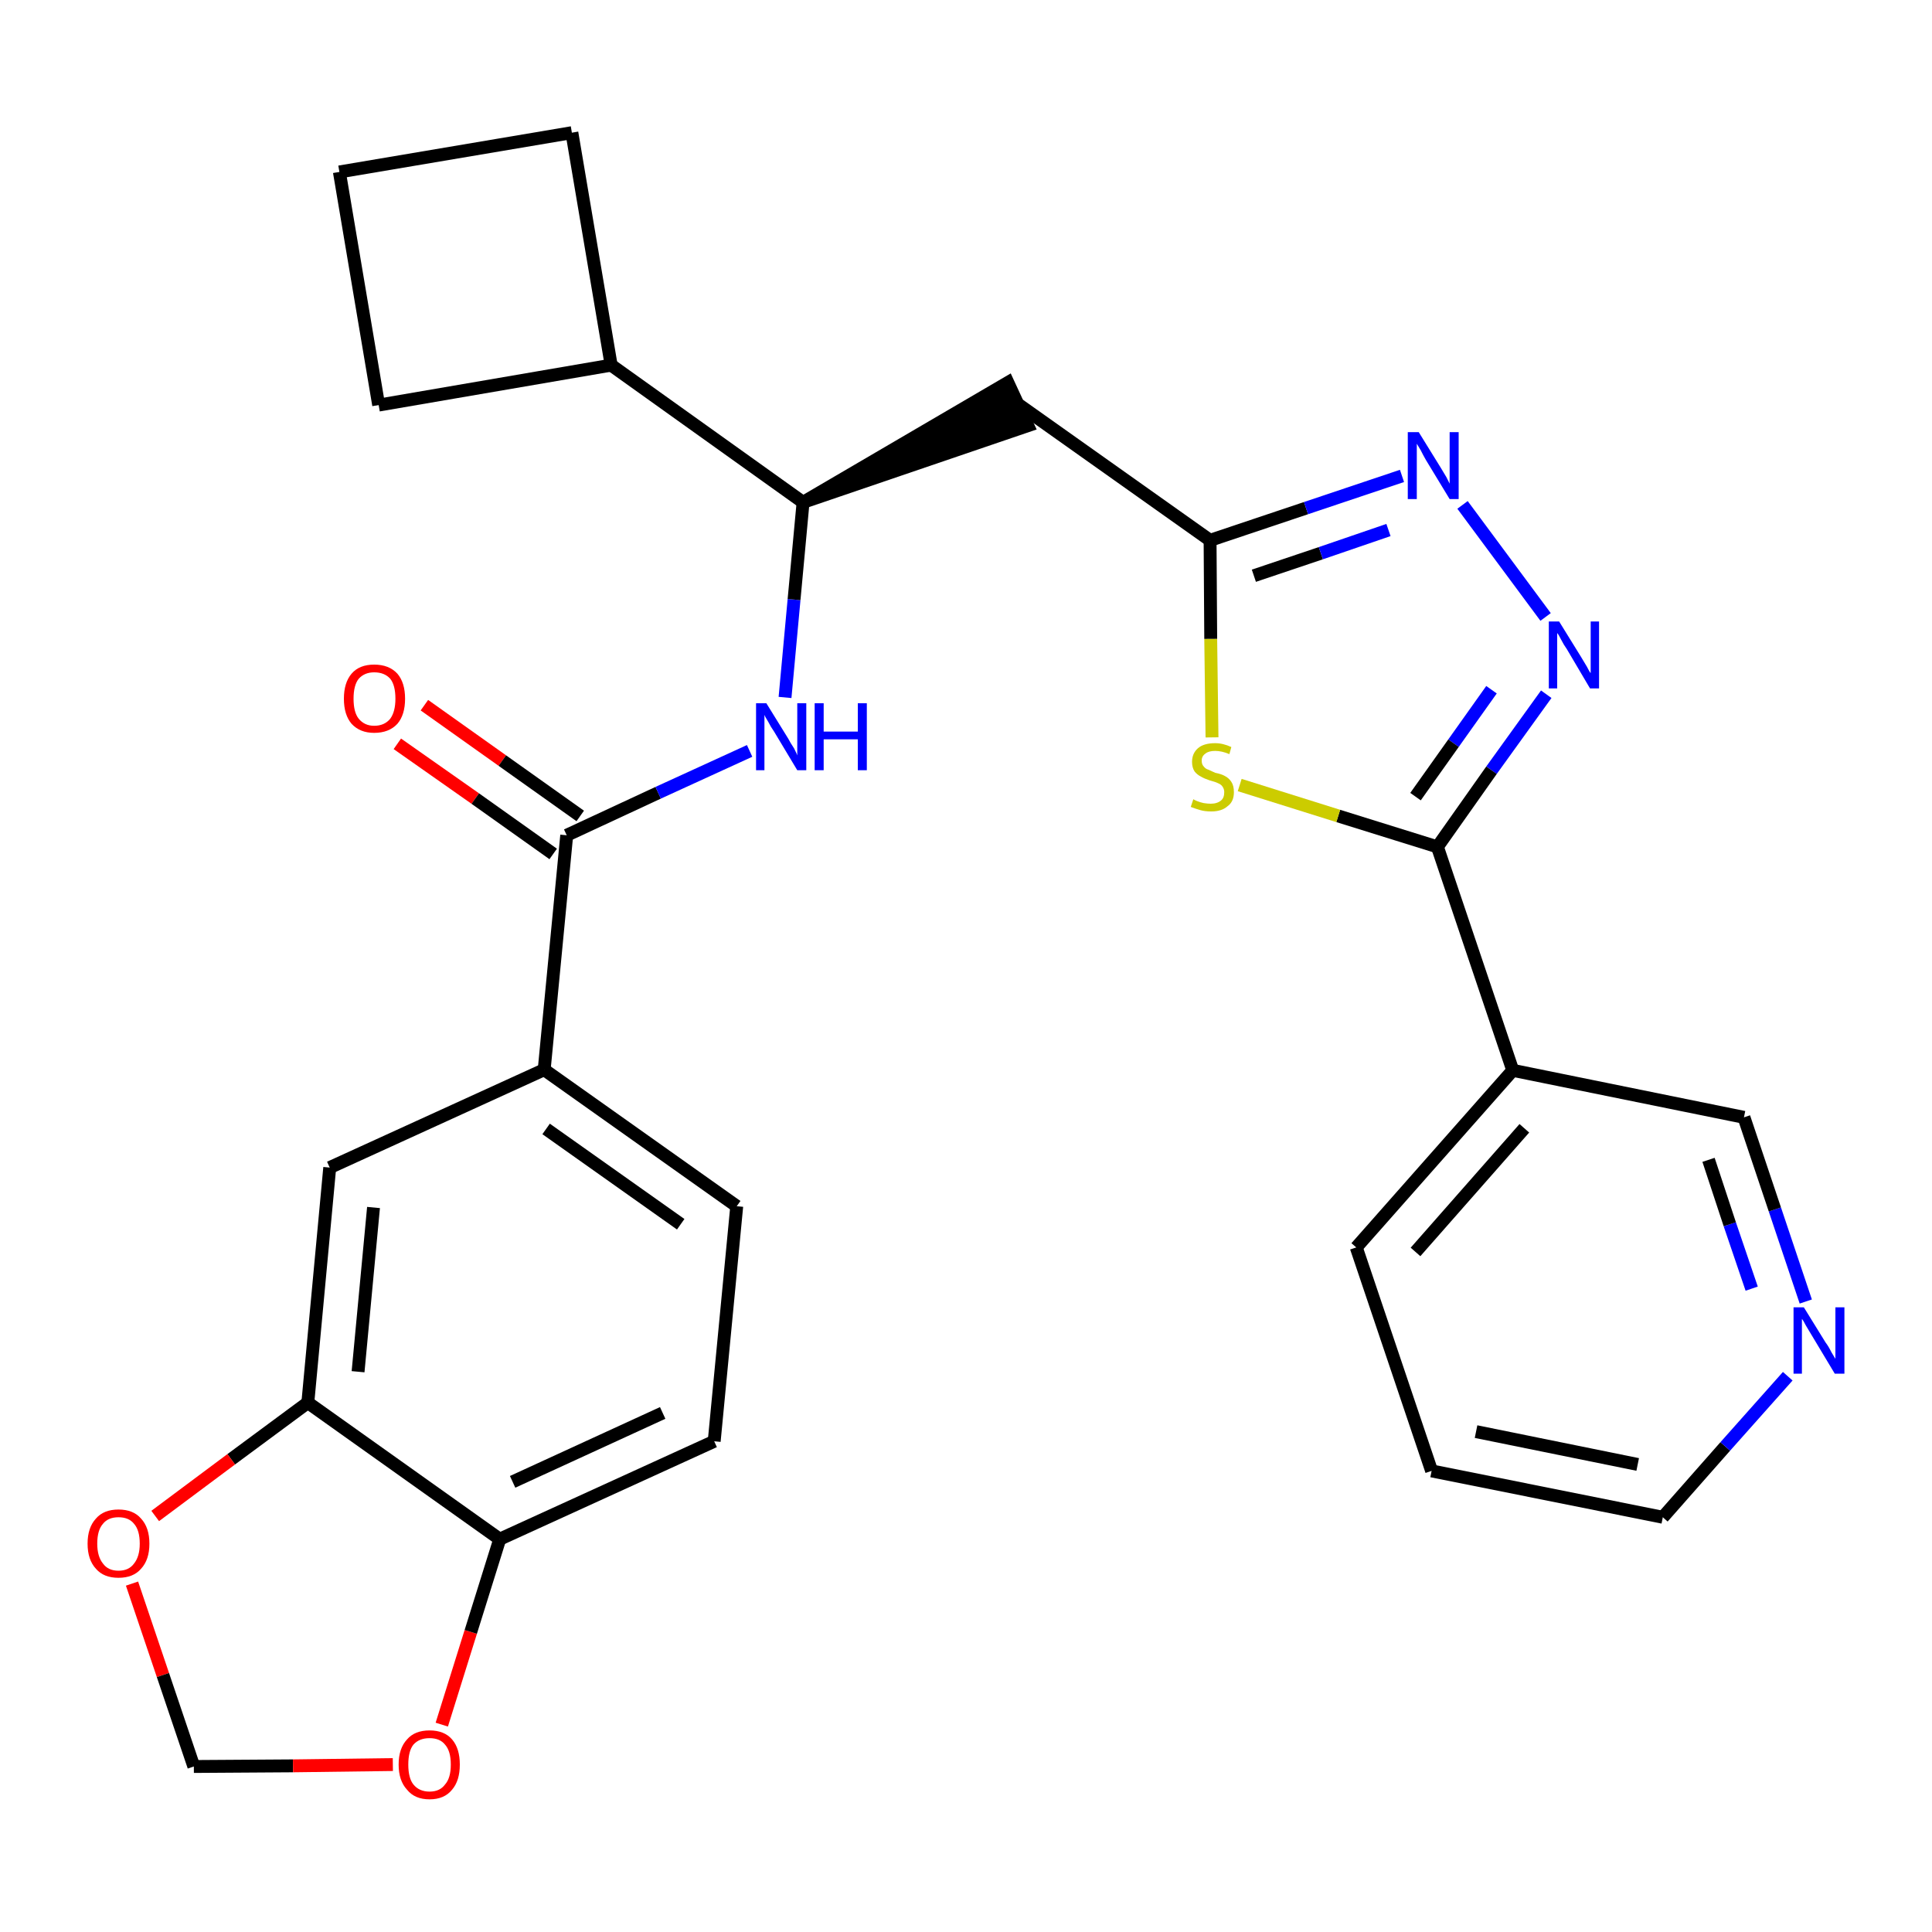<?xml version='1.0' encoding='iso-8859-1'?>
<svg version='1.1' baseProfile='full'
              xmlns='http://www.w3.org/2000/svg'
                      xmlns:rdkit='http://www.rdkit.org/xml'
                      xmlns:xlink='http://www.w3.org/1999/xlink'
                  xml:space='preserve'
width='300px' height='300px' viewBox='0 0 300 300'>
<!-- END OF HEADER -->
<path class='bond-0 atom-0 atom-1' d='M 61.7,115.5 L 73.8,124.0' style='fill:none;fill-rule:evenodd;stroke:#FF0000;stroke-width:2.0px;stroke-linecap:butt;stroke-linejoin:miter;stroke-opacity:1' />
<path class='bond-0 atom-0 atom-1' d='M 73.8,124.0 L 85.9,132.6' style='fill:none;fill-rule:evenodd;stroke:#000000;stroke-width:2.0px;stroke-linecap:butt;stroke-linejoin:miter;stroke-opacity:1' />
<path class='bond-0 atom-0 atom-1' d='M 65.9,109.5 L 78.0,118.1' style='fill:none;fill-rule:evenodd;stroke:#FF0000;stroke-width:2.0px;stroke-linecap:butt;stroke-linejoin:miter;stroke-opacity:1' />
<path class='bond-0 atom-0 atom-1' d='M 78.0,118.1 L 90.1,126.7' style='fill:none;fill-rule:evenodd;stroke:#000000;stroke-width:2.0px;stroke-linecap:butt;stroke-linejoin:miter;stroke-opacity:1' />
<path class='bond-1 atom-1 atom-2' d='M 88.0,129.7 L 102.2,123.1' style='fill:none;fill-rule:evenodd;stroke:#000000;stroke-width:2.0px;stroke-linecap:butt;stroke-linejoin:miter;stroke-opacity:1' />
<path class='bond-1 atom-1 atom-2' d='M 102.2,123.1 L 116.4,116.6' style='fill:none;fill-rule:evenodd;stroke:#0000FF;stroke-width:2.0px;stroke-linecap:butt;stroke-linejoin:miter;stroke-opacity:1' />
<path class='bond-19 atom-1 atom-20' d='M 88.0,129.7 L 84.5,166.1' style='fill:none;fill-rule:evenodd;stroke:#000000;stroke-width:2.0px;stroke-linecap:butt;stroke-linejoin:miter;stroke-opacity:1' />
<path class='bond-2 atom-2 atom-3' d='M 121.9,108.3 L 123.3,93.1' style='fill:none;fill-rule:evenodd;stroke:#0000FF;stroke-width:2.0px;stroke-linecap:butt;stroke-linejoin:miter;stroke-opacity:1' />
<path class='bond-2 atom-2 atom-3' d='M 123.3,93.1 L 124.7,78.0' style='fill:none;fill-rule:evenodd;stroke:#000000;stroke-width:2.0px;stroke-linecap:butt;stroke-linejoin:miter;stroke-opacity:1' />
<path class='bond-3 atom-3 atom-4' d='M 124.7,78.0 L 159.6,66.1 L 156.5,59.4 Z' style='fill:#000000;fill-rule:evenodd;fill-opacity:1;stroke:#000000;stroke-width:2.0px;stroke-linecap:butt;stroke-linejoin:miter;stroke-opacity:1;' />
<path class='bond-15 atom-3 atom-16' d='M 124.7,78.0 L 94.9,56.7' style='fill:none;fill-rule:evenodd;stroke:#000000;stroke-width:2.0px;stroke-linecap:butt;stroke-linejoin:miter;stroke-opacity:1' />
<path class='bond-4 atom-4 atom-5' d='M 158.0,62.7 L 187.9,83.9' style='fill:none;fill-rule:evenodd;stroke:#000000;stroke-width:2.0px;stroke-linecap:butt;stroke-linejoin:miter;stroke-opacity:1' />
<path class='bond-5 atom-5 atom-6' d='M 187.9,83.9 L 202.8,78.9' style='fill:none;fill-rule:evenodd;stroke:#000000;stroke-width:2.0px;stroke-linecap:butt;stroke-linejoin:miter;stroke-opacity:1' />
<path class='bond-5 atom-5 atom-6' d='M 202.8,78.9 L 217.7,73.9' style='fill:none;fill-rule:evenodd;stroke:#0000FF;stroke-width:2.0px;stroke-linecap:butt;stroke-linejoin:miter;stroke-opacity:1' />
<path class='bond-5 atom-5 atom-6' d='M 194.7,89.4 L 205.1,85.9' style='fill:none;fill-rule:evenodd;stroke:#000000;stroke-width:2.0px;stroke-linecap:butt;stroke-linejoin:miter;stroke-opacity:1' />
<path class='bond-5 atom-5 atom-6' d='M 205.1,85.9 L 215.6,82.3' style='fill:none;fill-rule:evenodd;stroke:#0000FF;stroke-width:2.0px;stroke-linecap:butt;stroke-linejoin:miter;stroke-opacity:1' />
<path class='bond-28 atom-15 atom-5' d='M 188.2,114.5 L 188.0,99.2' style='fill:none;fill-rule:evenodd;stroke:#CCCC00;stroke-width:2.0px;stroke-linecap:butt;stroke-linejoin:miter;stroke-opacity:1' />
<path class='bond-28 atom-15 atom-5' d='M 188.0,99.2 L 187.9,83.9' style='fill:none;fill-rule:evenodd;stroke:#000000;stroke-width:2.0px;stroke-linecap:butt;stroke-linejoin:miter;stroke-opacity:1' />
<path class='bond-6 atom-6 atom-7' d='M 227.1,78.4 L 240.0,95.8' style='fill:none;fill-rule:evenodd;stroke:#0000FF;stroke-width:2.0px;stroke-linecap:butt;stroke-linejoin:miter;stroke-opacity:1' />
<path class='bond-7 atom-7 atom-8' d='M 240.1,107.8 L 231.6,119.6' style='fill:none;fill-rule:evenodd;stroke:#0000FF;stroke-width:2.0px;stroke-linecap:butt;stroke-linejoin:miter;stroke-opacity:1' />
<path class='bond-7 atom-7 atom-8' d='M 231.6,119.6 L 223.2,131.5' style='fill:none;fill-rule:evenodd;stroke:#000000;stroke-width:2.0px;stroke-linecap:butt;stroke-linejoin:miter;stroke-opacity:1' />
<path class='bond-7 atom-7 atom-8' d='M 231.6,107.1 L 225.7,115.4' style='fill:none;fill-rule:evenodd;stroke:#0000FF;stroke-width:2.0px;stroke-linecap:butt;stroke-linejoin:miter;stroke-opacity:1' />
<path class='bond-7 atom-7 atom-8' d='M 225.7,115.4 L 219.8,123.7' style='fill:none;fill-rule:evenodd;stroke:#000000;stroke-width:2.0px;stroke-linecap:butt;stroke-linejoin:miter;stroke-opacity:1' />
<path class='bond-8 atom-8 atom-9' d='M 223.2,131.5 L 234.9,166.2' style='fill:none;fill-rule:evenodd;stroke:#000000;stroke-width:2.0px;stroke-linecap:butt;stroke-linejoin:miter;stroke-opacity:1' />
<path class='bond-14 atom-8 atom-15' d='M 223.2,131.5 L 207.8,126.7' style='fill:none;fill-rule:evenodd;stroke:#000000;stroke-width:2.0px;stroke-linecap:butt;stroke-linejoin:miter;stroke-opacity:1' />
<path class='bond-14 atom-8 atom-15' d='M 207.8,126.7 L 192.5,121.9' style='fill:none;fill-rule:evenodd;stroke:#CCCC00;stroke-width:2.0px;stroke-linecap:butt;stroke-linejoin:miter;stroke-opacity:1' />
<path class='bond-9 atom-9 atom-10' d='M 234.9,166.2 L 210.6,193.7' style='fill:none;fill-rule:evenodd;stroke:#000000;stroke-width:2.0px;stroke-linecap:butt;stroke-linejoin:miter;stroke-opacity:1' />
<path class='bond-9 atom-9 atom-10' d='M 236.7,175.2 L 219.8,194.4' style='fill:none;fill-rule:evenodd;stroke:#000000;stroke-width:2.0px;stroke-linecap:butt;stroke-linejoin:miter;stroke-opacity:1' />
<path class='bond-31 atom-14 atom-9' d='M 270.8,173.5 L 234.9,166.2' style='fill:none;fill-rule:evenodd;stroke:#000000;stroke-width:2.0px;stroke-linecap:butt;stroke-linejoin:miter;stroke-opacity:1' />
<path class='bond-10 atom-10 atom-11' d='M 210.6,193.7 L 222.3,228.4' style='fill:none;fill-rule:evenodd;stroke:#000000;stroke-width:2.0px;stroke-linecap:butt;stroke-linejoin:miter;stroke-opacity:1' />
<path class='bond-11 atom-11 atom-12' d='M 222.3,228.4 L 258.2,235.6' style='fill:none;fill-rule:evenodd;stroke:#000000;stroke-width:2.0px;stroke-linecap:butt;stroke-linejoin:miter;stroke-opacity:1' />
<path class='bond-11 atom-11 atom-12' d='M 229.2,222.3 L 254.3,227.4' style='fill:none;fill-rule:evenodd;stroke:#000000;stroke-width:2.0px;stroke-linecap:butt;stroke-linejoin:miter;stroke-opacity:1' />
<path class='bond-12 atom-12 atom-13' d='M 258.2,235.6 L 267.9,224.6' style='fill:none;fill-rule:evenodd;stroke:#000000;stroke-width:2.0px;stroke-linecap:butt;stroke-linejoin:miter;stroke-opacity:1' />
<path class='bond-12 atom-12 atom-13' d='M 267.9,224.6 L 277.6,213.7' style='fill:none;fill-rule:evenodd;stroke:#0000FF;stroke-width:2.0px;stroke-linecap:butt;stroke-linejoin:miter;stroke-opacity:1' />
<path class='bond-13 atom-13 atom-14' d='M 280.4,202.1 L 275.6,187.8' style='fill:none;fill-rule:evenodd;stroke:#0000FF;stroke-width:2.0px;stroke-linecap:butt;stroke-linejoin:miter;stroke-opacity:1' />
<path class='bond-13 atom-13 atom-14' d='M 275.6,187.8 L 270.8,173.5' style='fill:none;fill-rule:evenodd;stroke:#000000;stroke-width:2.0px;stroke-linecap:butt;stroke-linejoin:miter;stroke-opacity:1' />
<path class='bond-13 atom-13 atom-14' d='M 272.0,200.1 L 268.6,190.1' style='fill:none;fill-rule:evenodd;stroke:#0000FF;stroke-width:2.0px;stroke-linecap:butt;stroke-linejoin:miter;stroke-opacity:1' />
<path class='bond-13 atom-13 atom-14' d='M 268.6,190.1 L 265.3,180.1' style='fill:none;fill-rule:evenodd;stroke:#000000;stroke-width:2.0px;stroke-linecap:butt;stroke-linejoin:miter;stroke-opacity:1' />
<path class='bond-16 atom-16 atom-17' d='M 94.9,56.7 L 88.8,20.6' style='fill:none;fill-rule:evenodd;stroke:#000000;stroke-width:2.0px;stroke-linecap:butt;stroke-linejoin:miter;stroke-opacity:1' />
<path class='bond-29 atom-19 atom-16' d='M 58.8,62.9 L 94.9,56.7' style='fill:none;fill-rule:evenodd;stroke:#000000;stroke-width:2.0px;stroke-linecap:butt;stroke-linejoin:miter;stroke-opacity:1' />
<path class='bond-17 atom-17 atom-18' d='M 88.8,20.6 L 52.7,26.7' style='fill:none;fill-rule:evenodd;stroke:#000000;stroke-width:2.0px;stroke-linecap:butt;stroke-linejoin:miter;stroke-opacity:1' />
<path class='bond-18 atom-18 atom-19' d='M 52.7,26.7 L 58.8,62.9' style='fill:none;fill-rule:evenodd;stroke:#000000;stroke-width:2.0px;stroke-linecap:butt;stroke-linejoin:miter;stroke-opacity:1' />
<path class='bond-20 atom-20 atom-21' d='M 84.5,166.1 L 114.4,187.3' style='fill:none;fill-rule:evenodd;stroke:#000000;stroke-width:2.0px;stroke-linecap:butt;stroke-linejoin:miter;stroke-opacity:1' />
<path class='bond-20 atom-20 atom-21' d='M 84.8,175.3 L 105.7,190.1' style='fill:none;fill-rule:evenodd;stroke:#000000;stroke-width:2.0px;stroke-linecap:butt;stroke-linejoin:miter;stroke-opacity:1' />
<path class='bond-30 atom-25 atom-20' d='M 51.2,181.3 L 84.5,166.1' style='fill:none;fill-rule:evenodd;stroke:#000000;stroke-width:2.0px;stroke-linecap:butt;stroke-linejoin:miter;stroke-opacity:1' />
<path class='bond-21 atom-21 atom-22' d='M 114.4,187.3 L 110.9,223.8' style='fill:none;fill-rule:evenodd;stroke:#000000;stroke-width:2.0px;stroke-linecap:butt;stroke-linejoin:miter;stroke-opacity:1' />
<path class='bond-22 atom-22 atom-23' d='M 110.9,223.8 L 77.6,239.0' style='fill:none;fill-rule:evenodd;stroke:#000000;stroke-width:2.0px;stroke-linecap:butt;stroke-linejoin:miter;stroke-opacity:1' />
<path class='bond-22 atom-22 atom-23' d='M 102.9,219.4 L 79.6,230.1' style='fill:none;fill-rule:evenodd;stroke:#000000;stroke-width:2.0px;stroke-linecap:butt;stroke-linejoin:miter;stroke-opacity:1' />
<path class='bond-23 atom-23 atom-24' d='M 77.6,239.0 L 47.8,217.8' style='fill:none;fill-rule:evenodd;stroke:#000000;stroke-width:2.0px;stroke-linecap:butt;stroke-linejoin:miter;stroke-opacity:1' />
<path class='bond-32 atom-28 atom-23' d='M 68.6,267.8 L 73.1,253.4' style='fill:none;fill-rule:evenodd;stroke:#FF0000;stroke-width:2.0px;stroke-linecap:butt;stroke-linejoin:miter;stroke-opacity:1' />
<path class='bond-32 atom-28 atom-23' d='M 73.1,253.4 L 77.6,239.0' style='fill:none;fill-rule:evenodd;stroke:#000000;stroke-width:2.0px;stroke-linecap:butt;stroke-linejoin:miter;stroke-opacity:1' />
<path class='bond-24 atom-24 atom-25' d='M 47.8,217.8 L 51.2,181.3' style='fill:none;fill-rule:evenodd;stroke:#000000;stroke-width:2.0px;stroke-linecap:butt;stroke-linejoin:miter;stroke-opacity:1' />
<path class='bond-24 atom-24 atom-25' d='M 55.6,213.0 L 58.0,187.5' style='fill:none;fill-rule:evenodd;stroke:#000000;stroke-width:2.0px;stroke-linecap:butt;stroke-linejoin:miter;stroke-opacity:1' />
<path class='bond-25 atom-24 atom-26' d='M 47.8,217.8 L 35.9,226.6' style='fill:none;fill-rule:evenodd;stroke:#000000;stroke-width:2.0px;stroke-linecap:butt;stroke-linejoin:miter;stroke-opacity:1' />
<path class='bond-25 atom-24 atom-26' d='M 35.9,226.6 L 24.1,235.4' style='fill:none;fill-rule:evenodd;stroke:#FF0000;stroke-width:2.0px;stroke-linecap:butt;stroke-linejoin:miter;stroke-opacity:1' />
<path class='bond-26 atom-26 atom-27' d='M 20.5,245.9 L 25.3,260.1' style='fill:none;fill-rule:evenodd;stroke:#FF0000;stroke-width:2.0px;stroke-linecap:butt;stroke-linejoin:miter;stroke-opacity:1' />
<path class='bond-26 atom-26 atom-27' d='M 25.3,260.1 L 30.1,274.3' style='fill:none;fill-rule:evenodd;stroke:#000000;stroke-width:2.0px;stroke-linecap:butt;stroke-linejoin:miter;stroke-opacity:1' />
<path class='bond-27 atom-27 atom-28' d='M 30.1,274.3 L 45.5,274.2' style='fill:none;fill-rule:evenodd;stroke:#000000;stroke-width:2.0px;stroke-linecap:butt;stroke-linejoin:miter;stroke-opacity:1' />
<path class='bond-27 atom-27 atom-28' d='M 45.5,274.2 L 61.0,274.0' style='fill:none;fill-rule:evenodd;stroke:#FF0000;stroke-width:2.0px;stroke-linecap:butt;stroke-linejoin:miter;stroke-opacity:1' />
<path  class='atom-0' d='M 53.4 108.5
Q 53.4 106.0, 54.6 104.6
Q 55.8 103.2, 58.1 103.2
Q 60.4 103.2, 61.7 104.6
Q 62.9 106.0, 62.9 108.5
Q 62.9 111.0, 61.7 112.4
Q 60.4 113.8, 58.1 113.8
Q 55.9 113.8, 54.6 112.4
Q 53.4 111.0, 53.4 108.5
M 58.1 112.7
Q 59.7 112.7, 60.6 111.6
Q 61.4 110.5, 61.4 108.5
Q 61.4 106.4, 60.6 105.4
Q 59.7 104.4, 58.1 104.4
Q 56.6 104.4, 55.7 105.4
Q 54.9 106.4, 54.9 108.5
Q 54.9 110.6, 55.7 111.6
Q 56.6 112.7, 58.1 112.7
' fill='#FF0000'/>
<path  class='atom-2' d='M 119.0 109.2
L 122.4 114.7
Q 122.7 115.3, 123.3 116.2
Q 123.8 117.2, 123.8 117.3
L 123.8 109.2
L 125.2 109.2
L 125.2 119.6
L 123.8 119.6
L 120.2 113.6
Q 119.7 112.9, 119.3 112.1
Q 118.8 111.3, 118.7 111.0
L 118.7 119.6
L 117.4 119.6
L 117.4 109.2
L 119.0 109.2
' fill='#0000FF'/>
<path  class='atom-2' d='M 126.5 109.2
L 127.9 109.2
L 127.9 113.6
L 133.2 113.6
L 133.2 109.2
L 134.6 109.2
L 134.6 119.6
L 133.2 119.6
L 133.2 114.8
L 127.9 114.8
L 127.9 119.6
L 126.5 119.6
L 126.5 109.2
' fill='#0000FF'/>
<path  class='atom-6' d='M 220.3 67.1
L 223.7 72.6
Q 224.0 73.1, 224.6 74.1
Q 225.1 75.1, 225.1 75.1
L 225.1 67.1
L 226.5 67.1
L 226.5 77.5
L 225.1 77.5
L 221.4 71.4
Q 221.0 70.7, 220.6 69.9
Q 220.1 69.1, 220.0 68.9
L 220.0 77.5
L 218.6 77.5
L 218.6 67.1
L 220.3 67.1
' fill='#0000FF'/>
<path  class='atom-7' d='M 242.1 96.5
L 245.5 102.0
Q 245.8 102.5, 246.4 103.5
Q 246.9 104.5, 247.0 104.5
L 247.0 96.5
L 248.3 96.5
L 248.3 106.9
L 246.9 106.9
L 243.3 100.8
Q 242.8 100.1, 242.4 99.3
Q 242.0 98.5, 241.8 98.3
L 241.8 106.9
L 240.5 106.9
L 240.5 96.5
L 242.1 96.5
' fill='#0000FF'/>
<path  class='atom-13' d='M 280.1 203.0
L 283.5 208.5
Q 283.9 209.0, 284.4 210.0
Q 285.0 211.0, 285.0 211.0
L 285.0 203.0
L 286.4 203.0
L 286.4 213.3
L 284.9 213.3
L 281.3 207.3
Q 280.9 206.6, 280.4 205.8
Q 280.0 205.0, 279.8 204.8
L 279.8 213.3
L 278.5 213.3
L 278.5 203.0
L 280.1 203.0
' fill='#0000FF'/>
<path  class='atom-15' d='M 185.3 124.1
Q 185.4 124.2, 185.9 124.4
Q 186.4 124.6, 186.9 124.7
Q 187.5 124.8, 188.0 124.8
Q 189.0 124.8, 189.6 124.3
Q 190.1 123.9, 190.1 123.0
Q 190.1 122.5, 189.8 122.1
Q 189.6 121.8, 189.1 121.6
Q 188.7 121.4, 187.9 121.2
Q 187.0 120.9, 186.5 120.6
Q 185.9 120.3, 185.5 119.8
Q 185.1 119.2, 185.1 118.3
Q 185.1 117.0, 186.0 116.2
Q 186.9 115.4, 188.7 115.4
Q 189.9 115.4, 191.2 116.0
L 190.9 117.1
Q 189.7 116.6, 188.7 116.6
Q 187.7 116.6, 187.2 117.0
Q 186.6 117.4, 186.6 118.1
Q 186.6 118.7, 186.9 119.0
Q 187.2 119.4, 187.6 119.5
Q 188.0 119.7, 188.7 120.0
Q 189.7 120.2, 190.2 120.5
Q 190.8 120.8, 191.2 121.4
Q 191.6 122.0, 191.6 123.0
Q 191.6 124.5, 190.6 125.2
Q 189.7 126.0, 188.1 126.0
Q 187.1 126.0, 186.4 125.8
Q 185.7 125.6, 184.9 125.3
L 185.3 124.1
' fill='#CCCC00'/>
<path  class='atom-26' d='M 13.6 239.7
Q 13.6 237.2, 14.9 235.8
Q 16.1 234.4, 18.4 234.4
Q 20.7 234.4, 21.9 235.8
Q 23.2 237.2, 23.2 239.7
Q 23.2 242.2, 21.9 243.6
Q 20.7 245.0, 18.4 245.0
Q 16.1 245.0, 14.9 243.6
Q 13.6 242.2, 13.6 239.7
M 18.4 243.9
Q 20.0 243.9, 20.8 242.8
Q 21.7 241.7, 21.7 239.7
Q 21.7 237.6, 20.8 236.6
Q 20.0 235.6, 18.4 235.6
Q 16.8 235.6, 16.0 236.6
Q 15.1 237.6, 15.1 239.7
Q 15.1 241.7, 16.0 242.8
Q 16.8 243.9, 18.4 243.9
' fill='#FF0000'/>
<path  class='atom-28' d='M 61.9 274.0
Q 61.9 271.5, 63.2 270.1
Q 64.4 268.7, 66.7 268.7
Q 69.0 268.7, 70.2 270.1
Q 71.4 271.5, 71.4 274.0
Q 71.4 276.5, 70.2 277.9
Q 69.0 279.4, 66.7 279.4
Q 64.4 279.4, 63.2 277.9
Q 61.9 276.5, 61.9 274.0
M 66.7 278.2
Q 68.3 278.2, 69.1 277.1
Q 70.0 276.1, 70.0 274.0
Q 70.0 271.9, 69.1 270.9
Q 68.3 269.9, 66.7 269.9
Q 65.1 269.9, 64.2 270.9
Q 63.4 271.9, 63.4 274.0
Q 63.4 276.1, 64.2 277.1
Q 65.1 278.2, 66.7 278.2
' fill='#FF0000'/>
</svg>
